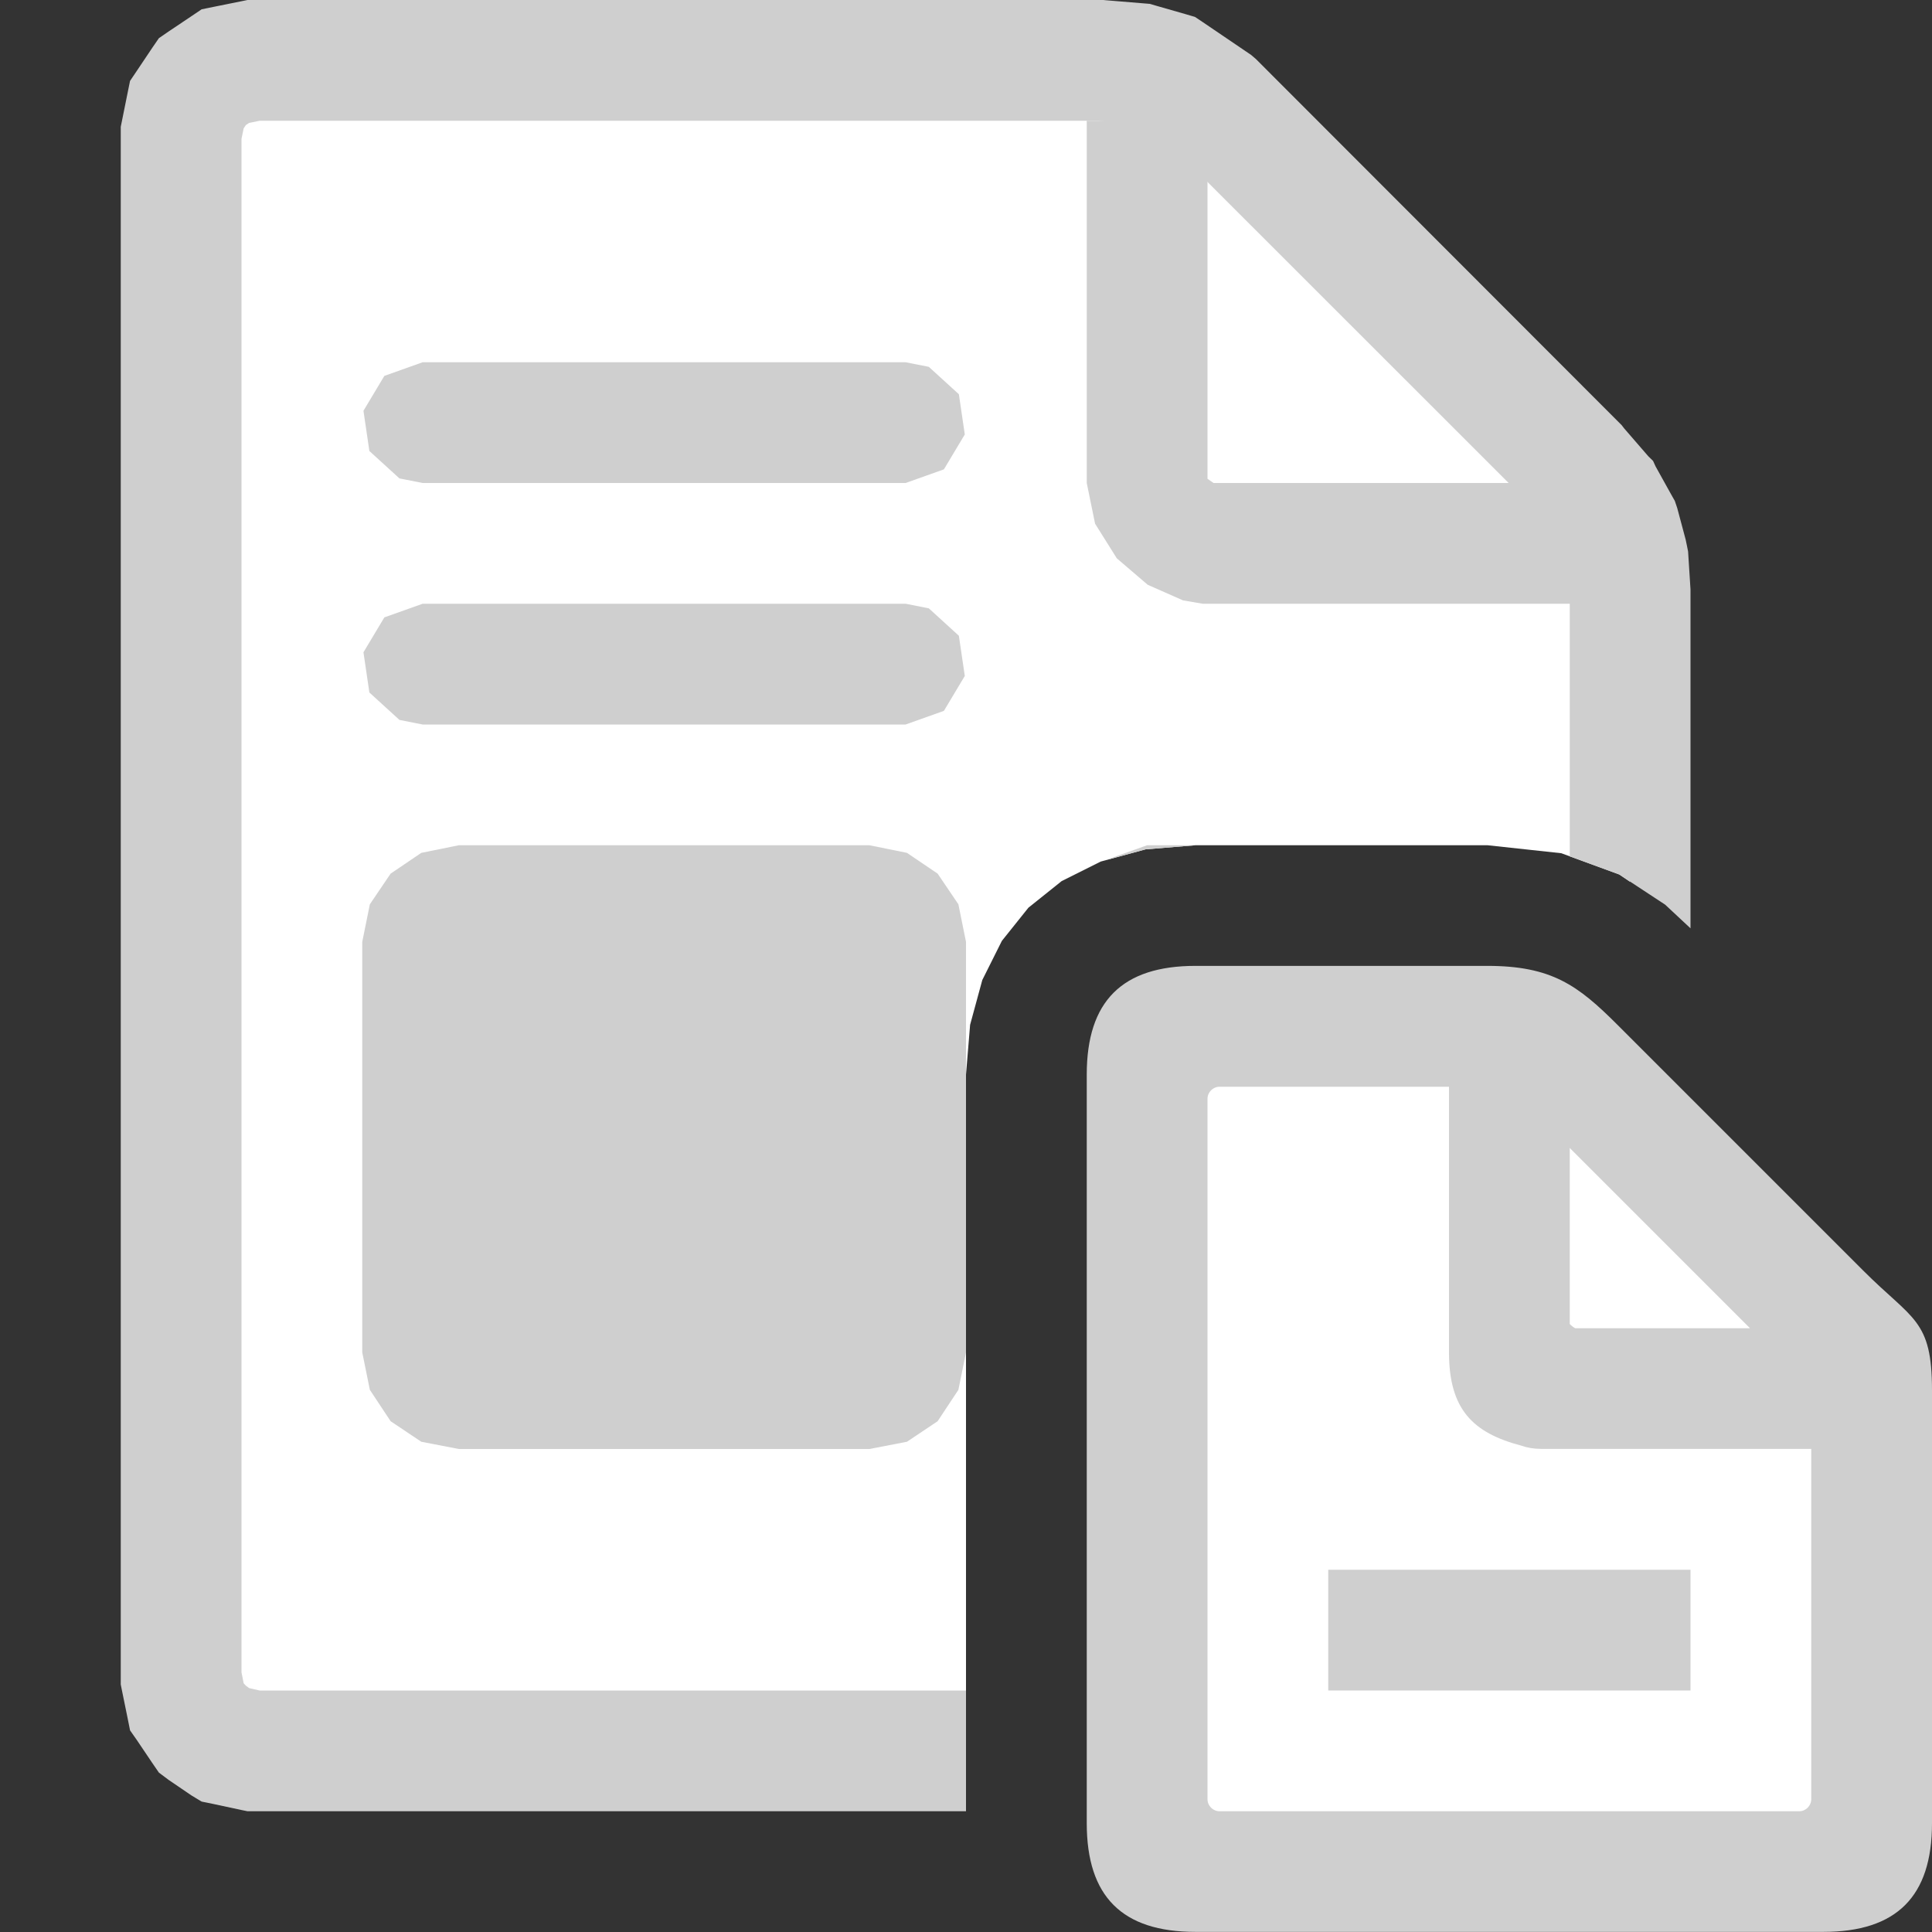 <svg version="1.1" id="Layer_1" xmlns="http://www.w3.org/2000/svg" xmlns:xlink="http://www.w3.org/1999/xlink" x="0px" y="0px" width="16px" height="16px" viewBox="0 0 16 16" enable-background="new 0 0 16 16" xml:space="preserve">
  <rect x="0" y="0" width="16" height="16" fill="#333333" stroke="none"/>
  <g id="main">
    <g id="icon">
      <path d="M1.866,0.547L1.676,0.676L1.547,0.866L1.5,1.1L1.5,13.9L1.547,14.13L1.676,14.32L1.866,14.45L2.1,14.5L8,14.5L8,8.9L8.034,8.487L8.135,8.116L8.297,7.792L8.517,7.517L8.792,7.297L9.116,7.135L9.487,7.034L9.9,7L12.32,7L12.93,7.066L13.41,7.242L13.5,7.303L13.5,4.917L13.48,4.602L13.41,4.339L13.28,4.106L13.08,3.875L10.04,0.841L9.682,0.599L9.431,0.526L9.117,0.5L2.1,0.5zz" fill-rule="evenodd" fill="#FFFFFF"/>
      <path d="M2.001,0.01L1.768,0.057L1.67,0.077L1.587,0.133L1.396,0.261L1.316,0.316L1.261,0.396L1.133,0.587L1.077,0.67L1.057,0.768L1.01,1.001L1,1.05L1,1.1L1,13.9L1,13.95L1.01,14L1.057,14.23L1.077,14.33L1.133,14.41L1.261,14.6L1.316,14.68L1.396,14.74L1.587,14.87L1.67,14.92L1.768,14.94L2.001,14.99L2.05,15L2.1,15L8,15L8,14L2.15,14L2.063,13.98L2.036,13.96L2.018,13.94L2,13.85L2,1.15L2.018,1.063L2.036,1.036L2.063,1.018L2.15,1L9.096,1L9.34,1.021L9.468,1.057L9.722,1.229L12.71,4.216L12.86,4.395L12.94,4.531L12.98,4.686L13,4.934L13,7.092L13.41,7.242L13.79,7.492L14,7.688L14,4.917L14,4.899L14,4.882L13.98,4.567L13.97,4.517L13.96,4.469L13.89,4.207L13.87,4.148L13.84,4.095L13.71,3.861L13.69,3.817L13.65,3.778L13.45,3.547L13.44,3.534L13.43,3.521L10.4,0.488L10.36,0.454L10.32,0.427L9.962,0.184L9.896,0.14L9.821,0.118L9.57,0.046L9.522,0.032L9.473,0.028L9.158,0.002L9.138,0L9.117,0L2.1,0L2.05,0zz" fill="#cfcfcf"/>
      <path d="M9,4L9.069,4.337L9.249,4.624L9.505,4.843L9.797,4.972L9.961,5L13.2,5L13.2,4L10.05,4L10,3.965L10,1L9,1zz" fill="#cfcfcf"/>
      <path d="M3.183,3.113L3.01,3.402L3.059,3.735L3.308,3.962L3.5,4L7.5,4L7.817,3.887L7.99,3.598L7.941,3.265L7.692,3.038L7.5,3L3.5,3zz" fill="#cfcfcf"/>
      <path d="M3.183,5.113L3.01,5.402L3.059,5.735L3.308,5.962L3.5,6L7.5,6L7.817,5.887L7.99,5.598L7.941,5.265L7.692,5.038L7.5,5L3.5,5zz" fill="#cfcfcf"/>
      <path d="M9.183,7.113L9.181,7.117L9.487,7.034L9.9,7L9.5,7zz" fill="#cfcfcf"/>
      <path d="M3.489,7.063L3.235,7.235L3.063,7.489L3,7.8L3,11.2L3.063,11.51L3.235,11.77L3.489,11.94L3.8,12L7.2,12L7.511,11.94L7.765,11.77L7.937,11.51L8,11.2L8,8.9L8,7.8L7.937,7.489L7.765,7.235L7.511,7.063L7.2,7L3.8,7zz" fill="#cfcfcf"/>
    </g>
    <g id="overlay">
      <path d="M15.1,15.5H9.9c-0.331,0,-0.4,-0.069,-0.4,-0.4V8.9c0,-0.331,0.069,-0.4,0.4,-0.4c0,0,1.95,0,2.417,0s0.533,0.149,0.725,0.341c0.192,0.192,1.717,1.717,2.034,2.034c0.317,0.317,0.425,0.175,0.425,0.642c0,0.467,0,3.583,0,3.583C15.5,15.431,15.431,15.5,15.1,15.5z" fill-rule="evenodd" fill="#FFFFFF"/>
      <path d="M15.429,10.521l-2.034,-2.034c-0.328,-0.328,-0.546,-0.488,-1.078,-0.488H9.9c-0.607,0,-0.9,0.293,-0.9,0.9v6.2c0,0.607,0.293,0.9,0.9,0.9h5.2c0.607,0,0.9,-0.293,0.9,-0.9v-3.583C16,10.924,15.84,10.933,15.429,10.521zM13,9.507L14.493,11h-1.448c-0.016,-0.009,-0.034,-0.023,-0.045,-0.035V9.507zM14.9,15h-4.8c-0.055,0,-0.1,-0.045,-0.1,-0.1V9.1c0,-0.055,0.045,-0.1,0.1,-0.1h1.9v2.2c0,0.473,0.199,0.667,0.598,0.772c0.051,0.018,0.106,0.027,0.164,0.027H15v2.9C15,14.955,14.955,15,14.9,15z" fill="#cfcfcf"/>
      <rect x="11" y="13" width="3" height="1" fill="#cfcfcf"/>
    </g>
  </g>
</svg>